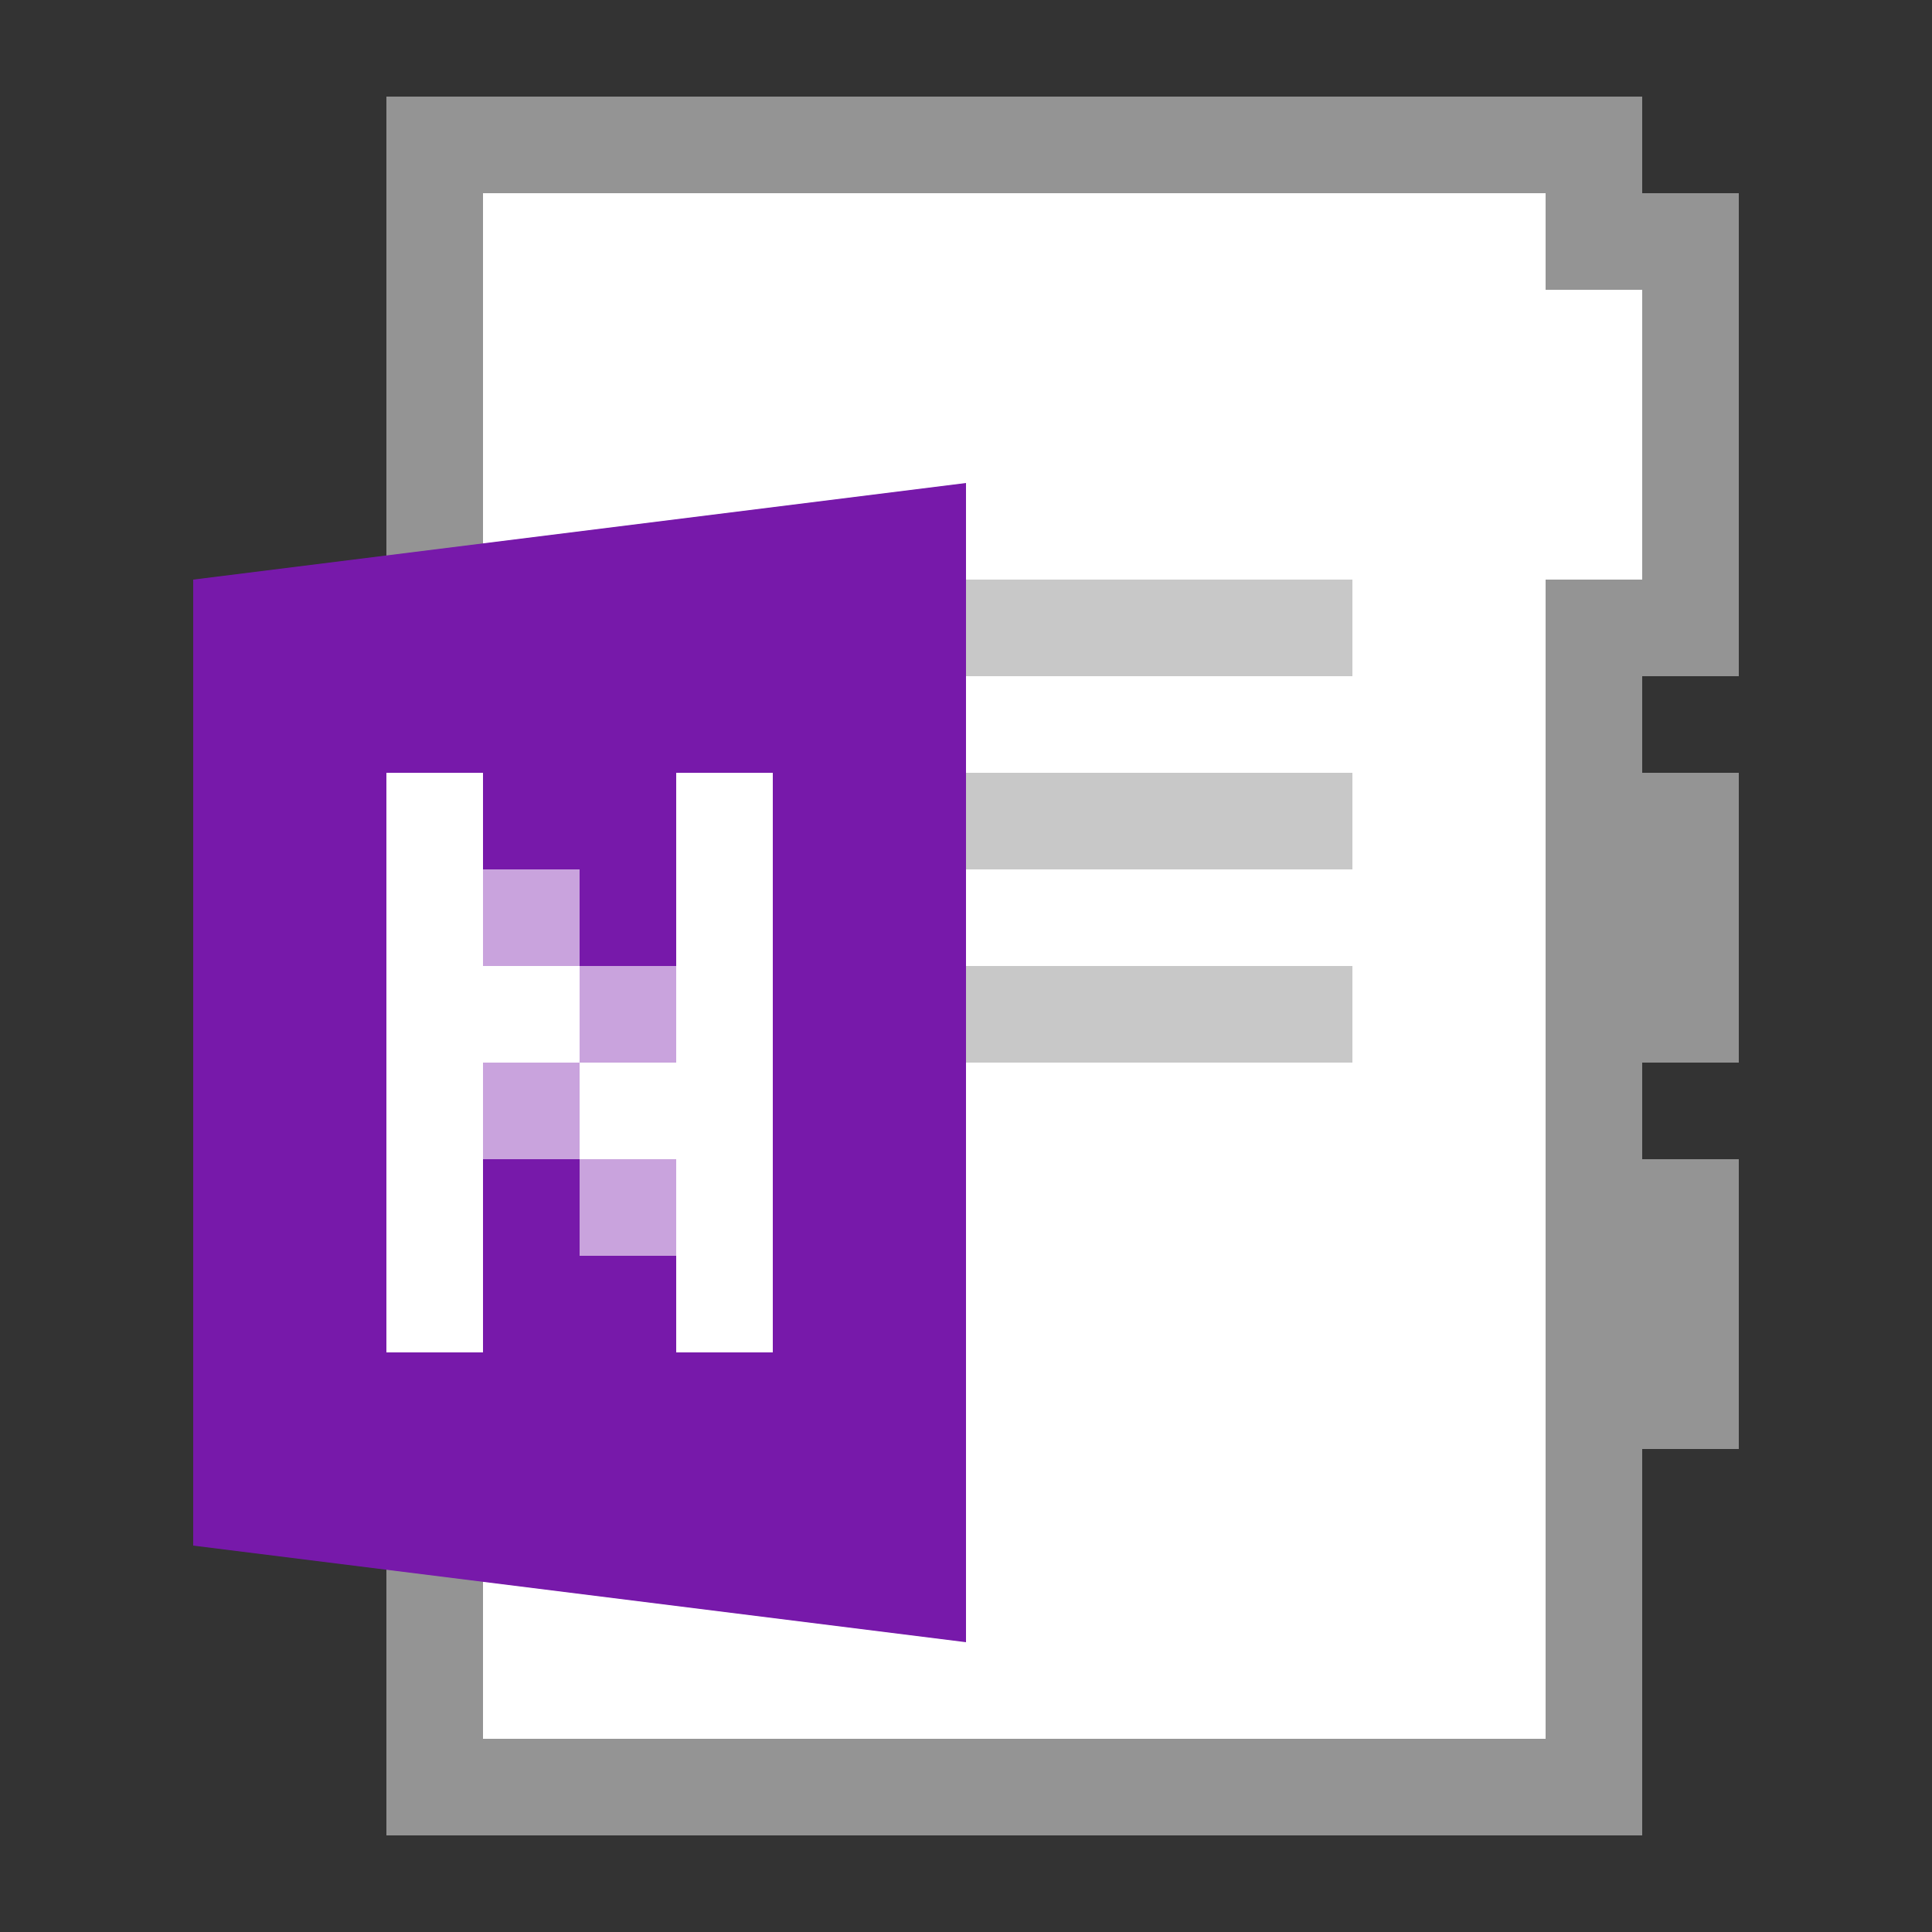 <svg id="cfd0fe1a-8550-4279-b57e-b0c217e5df12" data-name="ICONS" xmlns="http://www.w3.org/2000/svg" viewBox="0 0 20 20"><rect x="0" y="0" width="20" height="20" fill="#333333" stroke="none"/><title>FileTypeIcons_Master_All_NEW</title><polygon points="16 18 5 18 5 2 16 2 16 3 17 3 17 6 16 6 16 18" fill="#fff"/><path d="M16,2V3h1V6H16V18H5V2H16m1-1H4V19H17V7h1V2H17V1Z" fill="#949494"/><rect x="10" y="6" width="4" height="1" fill="#c8c8c8"/><rect x="10" y="8" width="4" height="1" fill="#c8c8c8"/><rect x="10" y="10" width="4" height="1" fill="#c8c8c8"/><polygon points="2 6 10 5 10 17 2 16 2 6" fill="#7719aa"/><rect x="17" y="8" width="1" height="3" fill="#949494"/><rect x="17" y="12" width="1" height="3" fill="#949494"/><rect x="4" y="8" width="1" height="6" fill="#fff"/><rect x="7" y="8" width="1" height="6" fill="#fff"/><rect x="5" y="10" width="1" height="1" fill="#fff"/><rect x="6" y="11" width="1" height="1" fill="#fff"/><rect x="6" y="10" width="1" height="1" fill="#fff" opacity="0.6"/><rect x="5" y="9" width="1" height="1" fill="#fff" opacity="0.6"/><rect x="5" y="11" width="1" height="1" fill="#fff" opacity="0.6"/><rect x="6" y="12" width="1" height="1" fill="#fff" opacity="0.6"/></svg>